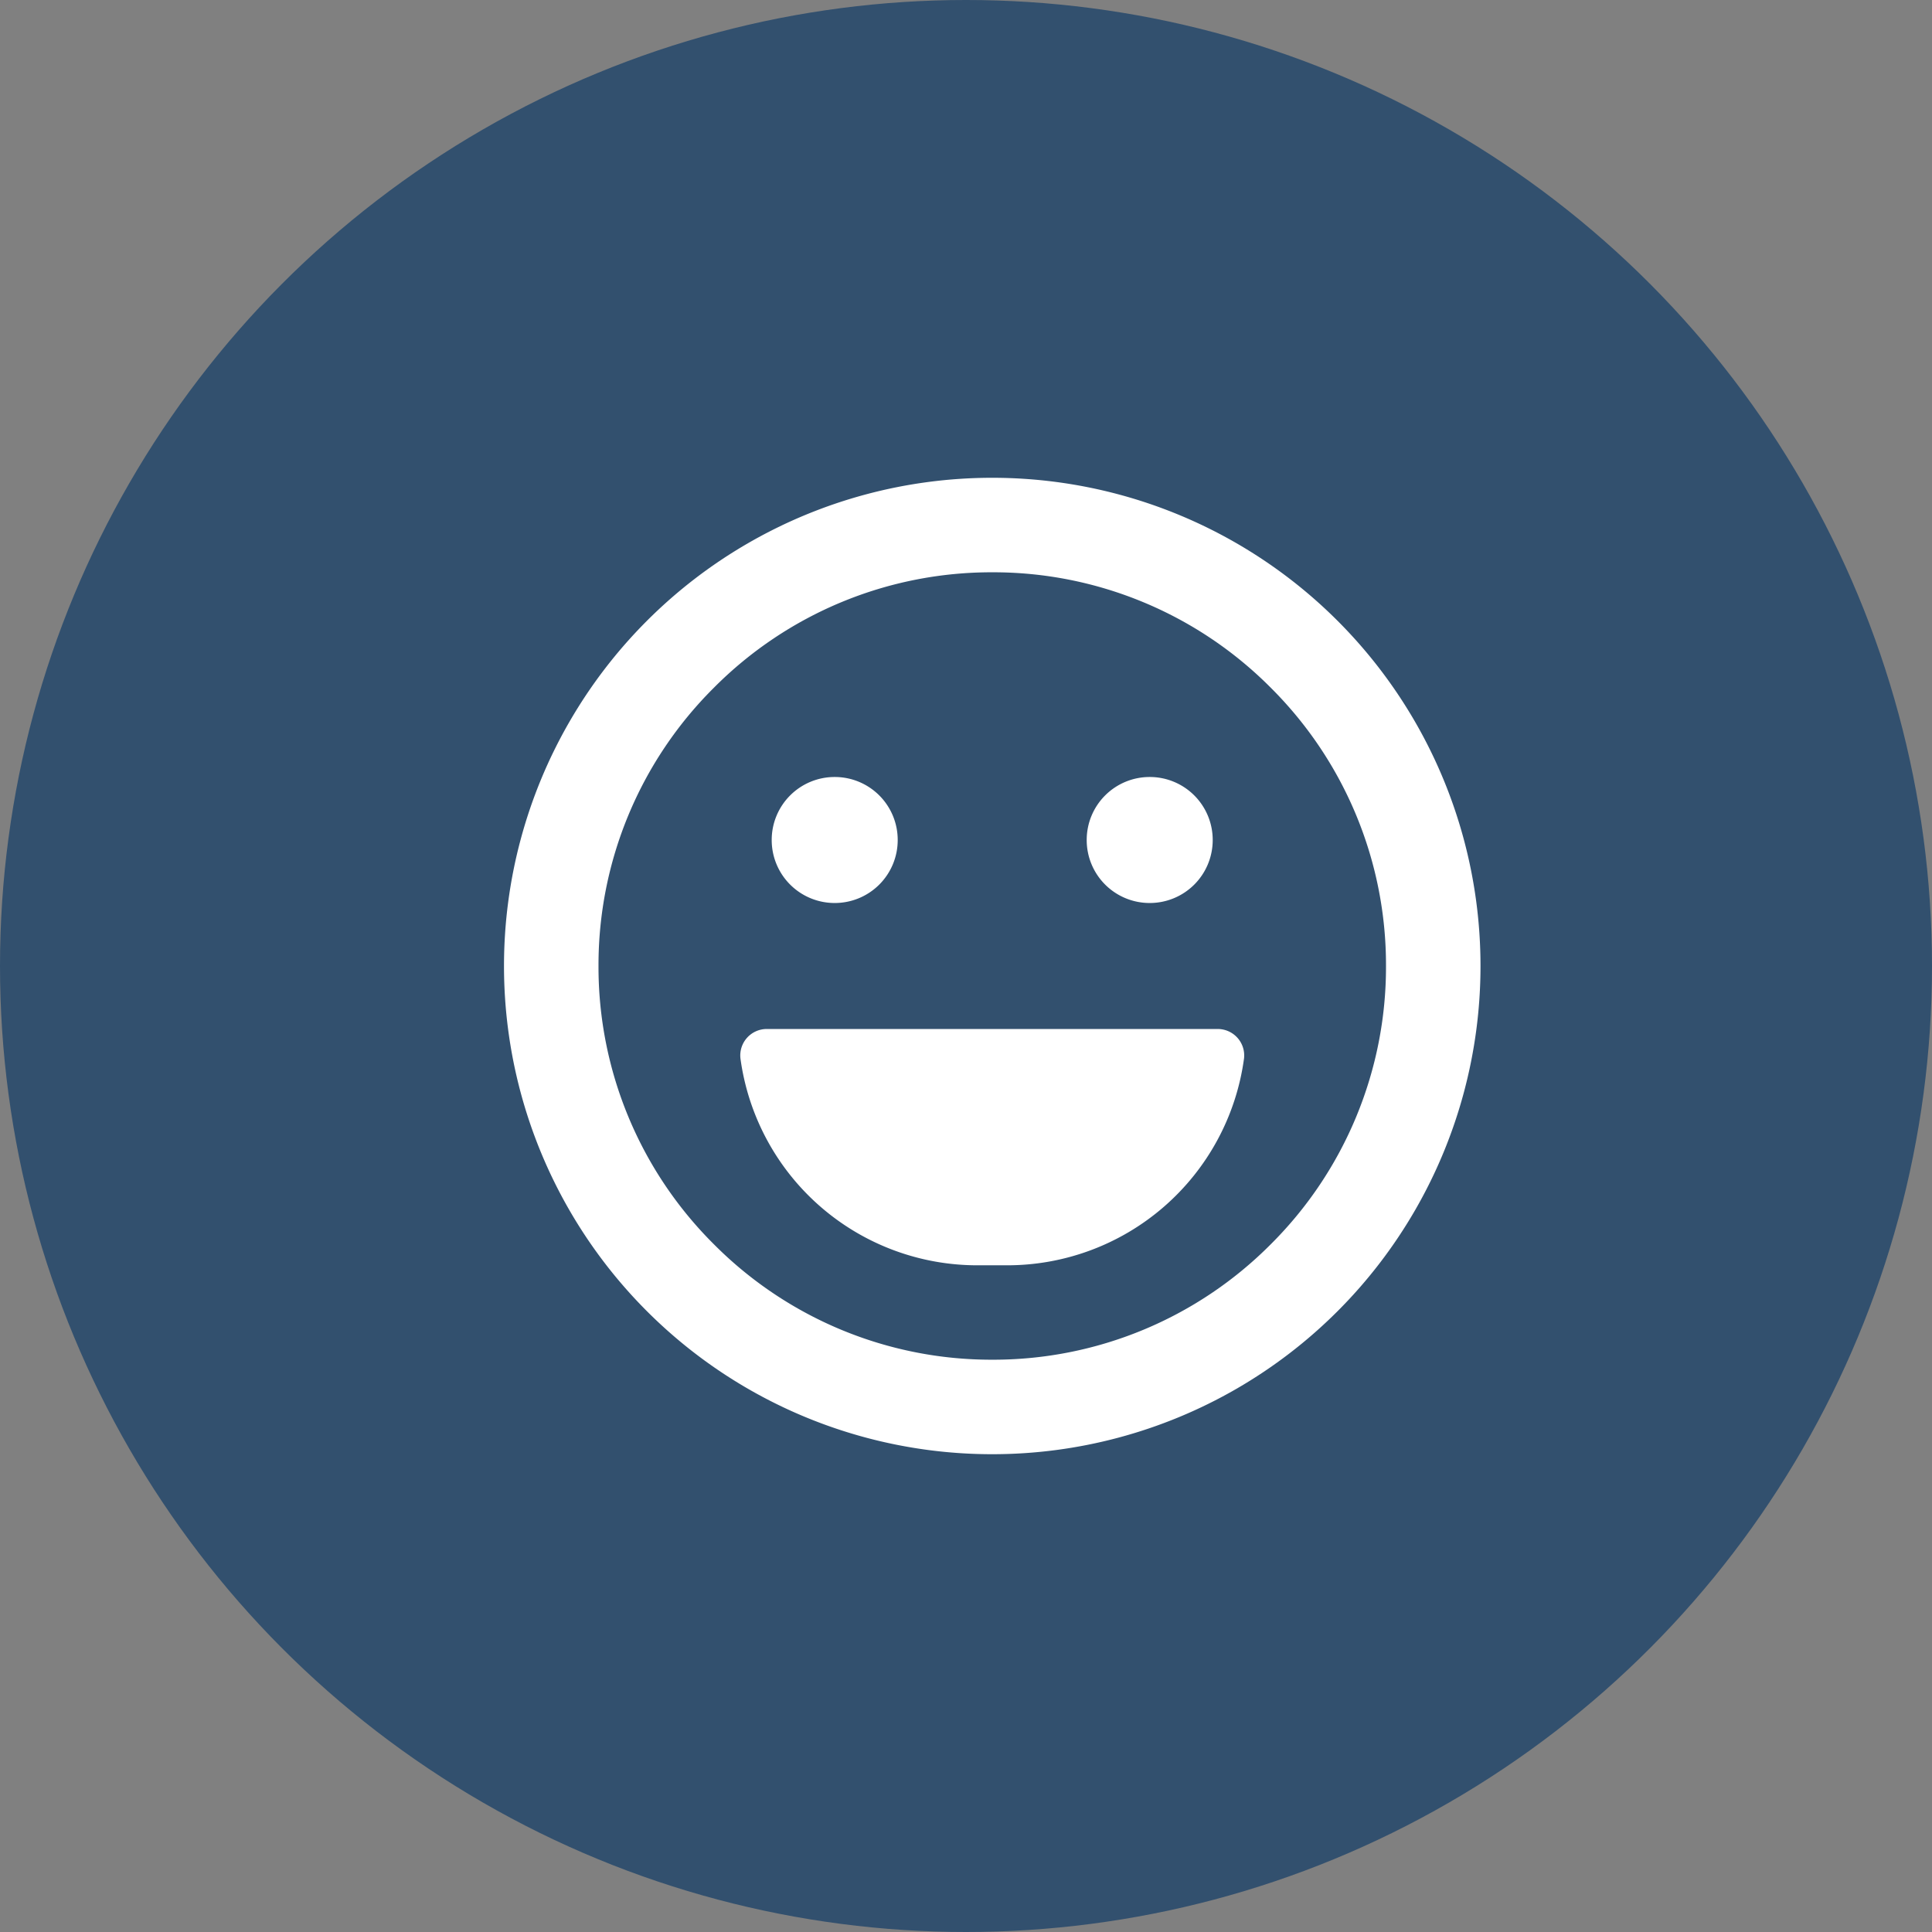 <svg xmlns="http://www.w3.org/2000/svg" width="23" height="23" viewBox="0 0 23 23">
  <rect x="0" y="0" width="23" height="23" fill="#808080" stroke="none"/>
  <g id="Group_9227" data-name="Group 9227" transform="translate(-125 -442.824)">
    <circle id="Ellipse_222" data-name="Ellipse 222" cx="11.5" cy="11.5" r="11.5" transform="translate(125 442.824)" fill="#32506e"/>
    <path id="Path_1728" data-name="Path 1728" d="M5.812-10.312A5.811,5.811,0,0,0,0-4.5,5.811,5.811,0,0,0,5.812,1.312,5.811,5.811,0,0,0,11.625-4.5,5.811,5.811,0,0,0,5.812-10.312ZM9.127-1.186A4.656,4.656,0,0,1,5.812.187,4.656,4.656,0,0,1,2.5-1.186,4.656,4.656,0,0,1,1.125-4.5,4.656,4.656,0,0,1,2.5-7.814,4.656,4.656,0,0,1,5.812-9.187,4.656,4.656,0,0,1,9.127-7.814,4.656,4.656,0,0,1,10.5-4.5,4.656,4.656,0,0,1,9.127-1.186ZM7.687-5.25A.749.749,0,0,0,8.437-6a.749.749,0,0,0-.75-.75.749.749,0,0,0-.75.75A.749.749,0,0,0,7.687-5.25Zm-3.75,0A.749.749,0,0,0,4.687-6a.749.749,0,0,0-.75-.75.749.749,0,0,0-.75.75A.749.749,0,0,0,3.937-5.25Zm4.556,1.5H3.131a.315.315,0,0,0-.316.352A2.845,2.845,0,0,0,5.653-.937h.319A2.845,2.845,0,0,0,8.81-3.4.315.315,0,0,0,8.494-3.75Z" transform="translate(131 458.824)" fill="#fff"/>
  </g>
</svg>
